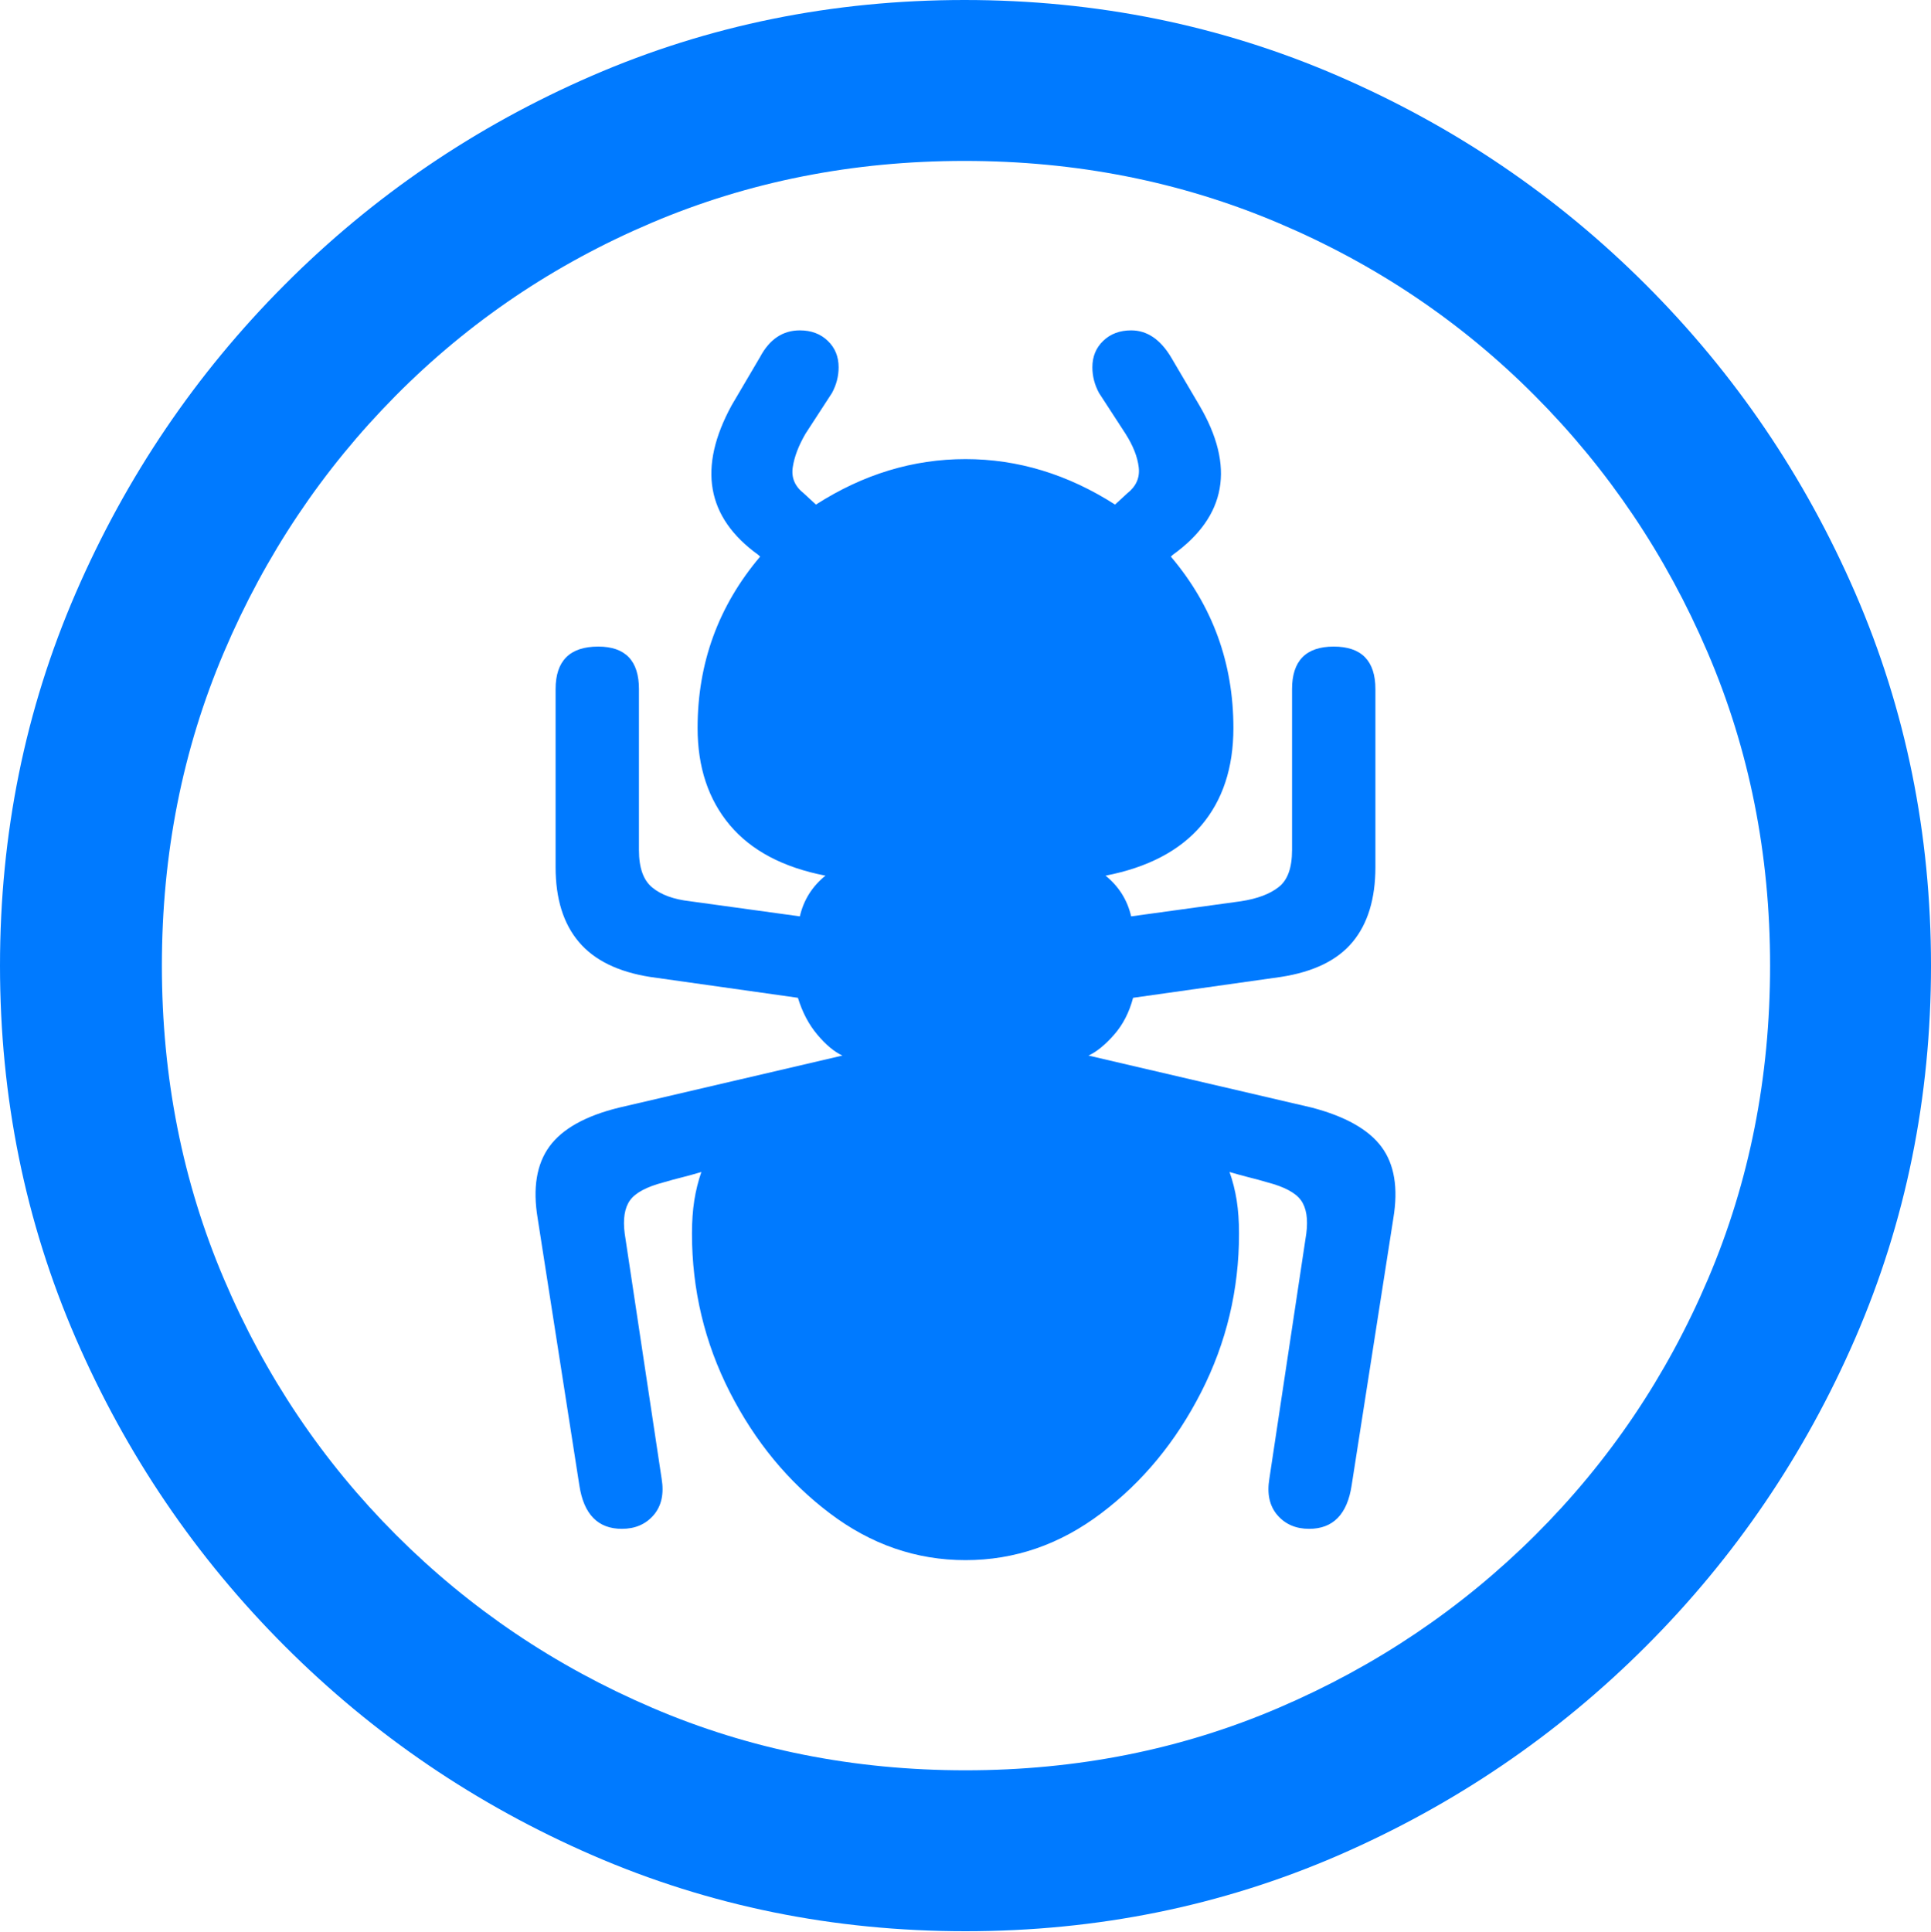 <?xml version="1.0" encoding="UTF-8"?>
<!--Generator: Apple Native CoreSVG 175.5-->
<!DOCTYPE svg
PUBLIC "-//W3C//DTD SVG 1.1//EN"
       "http://www.w3.org/Graphics/SVG/1.1/DTD/svg11.dtd">
<svg version="1.1" xmlns="http://www.w3.org/2000/svg" xmlns:xlink="http://www.w3.org/1999/xlink" width="19.922" height="19.932">
 <g>
  <rect height="19.932" opacity="0" width="19.922" x="0" y="0"/>
  <path d="M9.961 19.922Q12.002 19.922 13.804 19.141Q15.605 18.359 16.982 16.982Q18.359 15.605 19.141 13.804Q19.922 12.002 19.922 9.961Q19.922 7.92 19.141 6.118Q18.359 4.316 16.982 2.939Q15.605 1.562 13.799 0.781Q11.992 0 9.951 0Q7.91 0 6.108 0.781Q4.307 1.562 2.935 2.939Q1.562 4.316 0.781 6.118Q0 7.92 0 9.961Q0 12.002 0.781 13.804Q1.562 15.605 2.939 16.982Q4.316 18.359 6.118 19.141Q7.92 19.922 9.961 19.922ZM9.961 18.262Q8.232 18.262 6.729 17.617Q5.225 16.973 4.087 15.835Q2.949 14.697 2.31 13.193Q1.67 11.69 1.67 9.961Q1.67 8.232 2.31 6.729Q2.949 5.225 4.082 4.082Q5.215 2.939 6.719 2.3Q8.223 1.66 9.951 1.66Q11.68 1.66 13.188 2.3Q14.697 2.939 15.835 4.082Q16.973 5.225 17.617 6.729Q18.262 8.232 18.262 9.961Q18.262 11.69 17.622 13.193Q16.982 14.697 15.84 15.835Q14.697 16.973 13.193 17.617Q11.69 18.262 9.961 18.262Z" fill="#007aff"/>
  <path d="M5.547 12.568L5.977 15.322Q6.045 15.771 6.416 15.771Q6.621 15.771 6.743 15.63Q6.865 15.488 6.826 15.254L6.445 12.725Q6.416 12.5 6.499 12.383Q6.582 12.266 6.846 12.197Q6.943 12.168 7.041 12.144Q7.139 12.119 7.236 12.09Q7.188 12.227 7.163 12.383Q7.139 12.539 7.139 12.725Q7.139 13.594 7.529 14.36Q7.92 15.127 8.56 15.61Q9.199 16.094 9.961 16.094Q10.723 16.094 11.362 15.61Q12.002 15.127 12.393 14.36Q12.783 13.594 12.783 12.725Q12.783 12.539 12.759 12.383Q12.734 12.227 12.685 12.09Q12.783 12.119 12.881 12.144Q12.979 12.168 13.076 12.197Q13.34 12.266 13.423 12.383Q13.506 12.5 13.477 12.725L13.096 15.254Q13.057 15.488 13.179 15.63Q13.301 15.771 13.506 15.771Q13.877 15.771 13.945 15.322L14.375 12.568Q14.453 12.1 14.253 11.831Q14.053 11.562 13.535 11.426L11.23 10.889Q11.357 10.83 11.494 10.674Q11.631 10.518 11.69 10.293L13.213 10.078Q13.721 10 13.955 9.717Q14.19 9.434 14.19 8.945L14.19 7.109Q14.19 6.67 13.76 6.67Q13.33 6.67 13.33 7.109L13.33 8.77Q13.33 9.043 13.193 9.15Q13.057 9.258 12.803 9.297L11.67 9.453Q11.611 9.199 11.406 9.033Q12.06 8.906 12.393 8.516Q12.725 8.125 12.725 7.51Q12.725 6.504 12.08 5.742L12.1 5.723Q12.93 5.127 12.373 4.18L12.08 3.682Q11.914 3.408 11.67 3.408Q11.494 3.408 11.382 3.516Q11.27 3.623 11.27 3.789Q11.27 3.926 11.338 4.053L11.611 4.473Q11.729 4.658 11.748 4.819Q11.768 4.98 11.631 5.088L11.504 5.205Q10.771 4.736 9.961 4.736Q9.15 4.736 8.418 5.205L8.291 5.088Q8.154 4.98 8.179 4.819Q8.203 4.658 8.311 4.473L8.584 4.053Q8.652 3.926 8.652 3.789Q8.652 3.623 8.54 3.516Q8.428 3.408 8.252 3.408Q7.988 3.408 7.842 3.682L7.549 4.18Q7.021 5.146 7.822 5.723L7.842 5.742Q7.197 6.504 7.197 7.51Q7.197 8.115 7.529 8.511Q7.861 8.906 8.516 9.033Q8.311 9.199 8.252 9.453L7.119 9.297Q6.865 9.268 6.729 9.155Q6.592 9.043 6.592 8.77L6.592 7.109Q6.592 6.67 6.172 6.67Q5.732 6.67 5.732 7.109L5.732 8.945Q5.732 9.434 5.972 9.717Q6.211 10 6.709 10.078L8.232 10.293Q8.301 10.518 8.433 10.674Q8.564 10.83 8.691 10.889L6.387 11.426Q5.869 11.553 5.669 11.826Q5.469 12.1 5.547 12.568Z" fill="#007aff"/>
 </g>
</svg>

